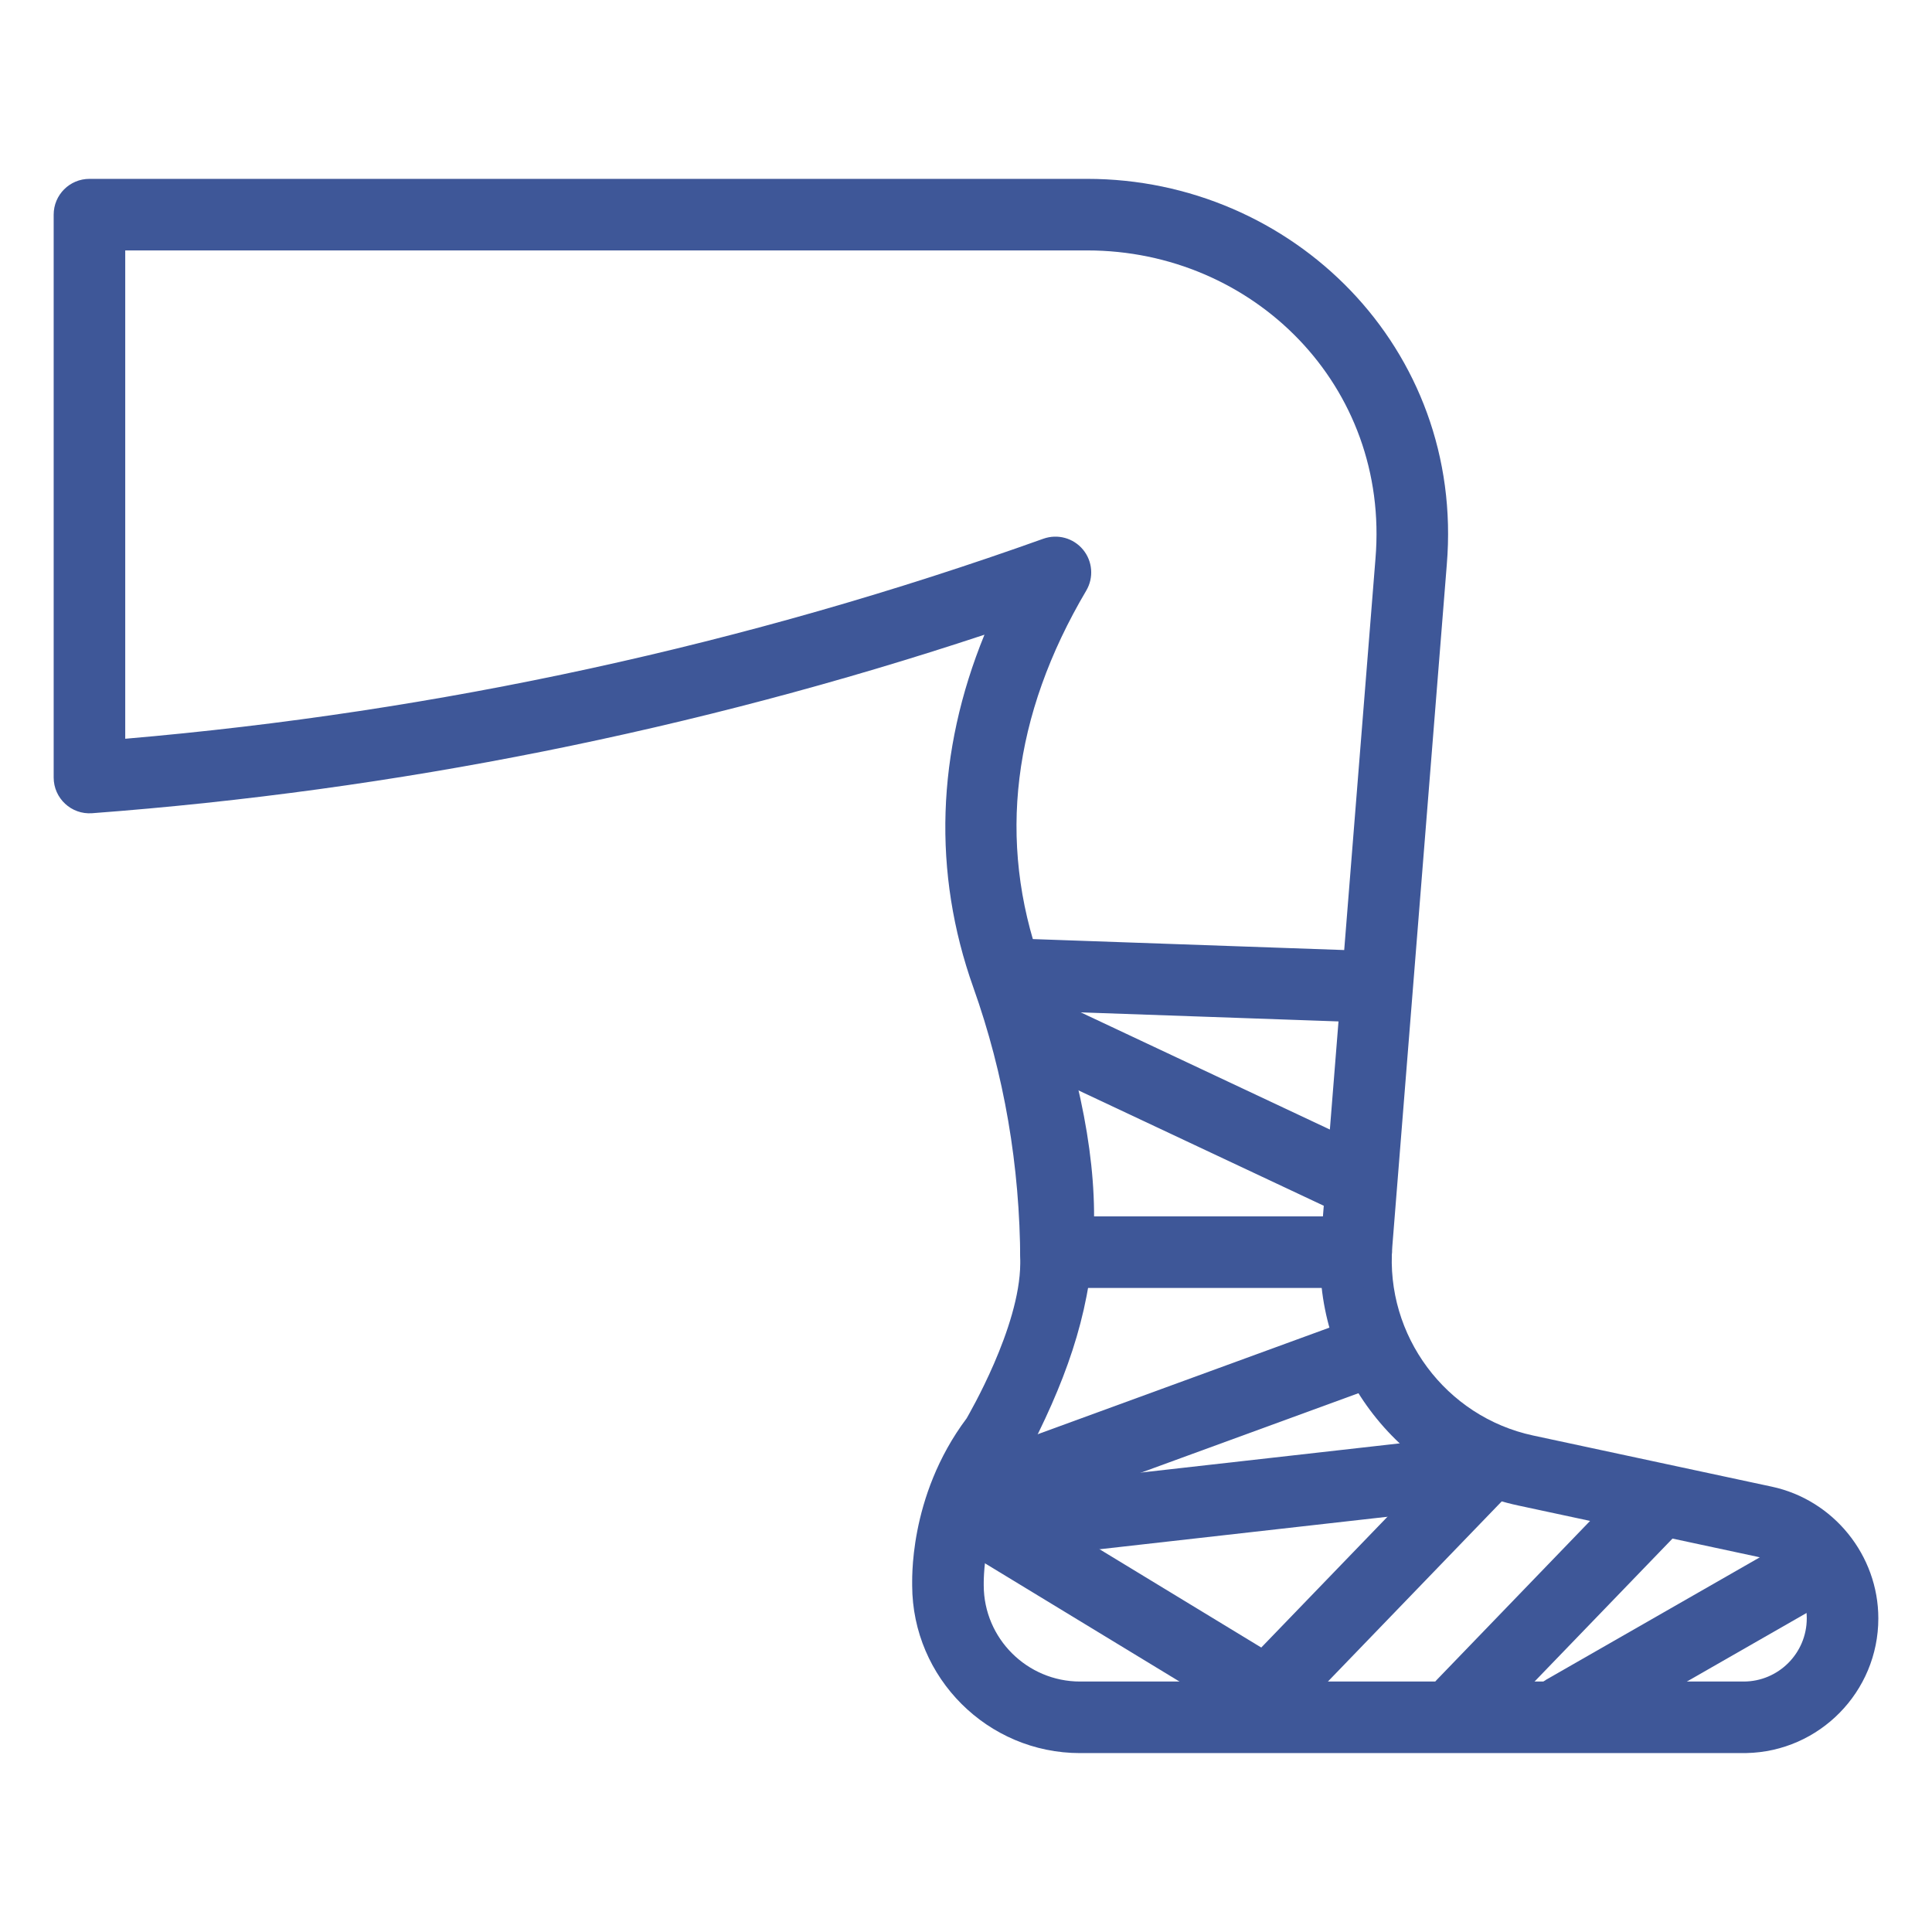 <svg width="50" height="50" viewBox="0 0 50 50" fill="none" xmlns="http://www.w3.org/2000/svg">
<g id="noun-leg-5760370 1">
<g id="Group">
<g id="Group_2">
<path id="Vector" d="M27.953 45.37C25.562 45.37 23.613 43.425 23.607 41.035C23.615 40.985 23.483 38.75 25.018 36.704C25.069 36.609 26.394 34.354 26.404 32.7C26.404 32.671 26.404 32.626 26.404 32.626C26.396 30.177 25.988 27.798 25.19 25.556C24.131 22.581 24.236 19.463 25.478 16.426C17.995 18.904 10.237 20.457 2.384 21.046C1.845 21.086 1.389 20.659 1.389 20.122V5.555C1.389 5.043 1.803 4.629 2.315 4.629H28.137C33.438 4.629 37.908 9.006 37.443 14.611L36.033 32.256C35.849 34.562 37.416 36.667 39.678 37.151L45.855 38.475C47.452 38.817 48.611 40.251 48.611 41.884C48.611 43.783 47.085 45.332 45.195 45.369C45.16 45.37 45.943 45.369 27.953 45.37ZM28.029 14.225C28.277 14.525 28.31 14.949 28.112 15.285C26.202 18.518 25.805 21.765 26.934 24.935C29.038 30.842 28.613 33.812 26.503 37.811C25.39 39.294 25.462 41.013 25.459 41.032C25.462 42.402 26.581 43.518 27.953 43.518H45.125C46.026 43.518 46.759 42.785 46.759 41.883C46.759 41.118 46.216 40.446 45.467 40.286L39.29 38.962C36.123 38.283 33.929 35.337 34.187 32.108C35.66 13.671 35.595 14.486 35.597 14.46C35.971 9.978 32.43 6.481 28.137 6.481H3.241V19.119C11.342 18.425 19.331 16.685 27.003 13.942C27.369 13.812 27.779 13.922 28.029 14.225Z" fill="#3E5798"/>
<path id="Vector_2" d="M35.097 33.332H27.327C26.816 33.332 26.401 32.918 26.401 32.406C26.401 31.895 26.816 31.48 27.327 31.48H35.097C35.608 31.48 36.023 31.895 36.023 32.406C36.023 32.918 35.608 33.332 35.097 33.332Z" fill="#3E5798"/>
<path id="Vector_3" d="M35.433 35.955L26.107 39.363C25.494 39.587 24.854 39.379 24.678 38.899C24.503 38.419 24.858 37.847 25.472 37.623L34.797 34.216C35.411 33.992 36.051 34.199 36.226 34.679C36.402 35.16 36.046 35.731 35.433 35.955Z" fill="#3E5798"/>
<path id="Vector_4" d="M34.249 31.2L26.343 27.482C25.823 27.237 25.578 26.664 25.795 26.201C26.013 25.738 26.611 25.562 27.132 25.806L35.037 29.524C35.558 29.769 35.803 30.343 35.585 30.805C35.368 31.268 34.77 31.445 34.249 31.2Z" fill="#3E5798"/>
<path id="Vector_5" d="M35.03 26.448L26.399 26.145C25.831 26.125 25.385 25.694 25.403 25.183C25.421 24.672 25.896 24.274 26.464 24.294L35.096 24.598C35.664 24.617 36.109 25.048 36.092 25.559C36.074 26.07 35.599 26.468 35.03 26.448Z" fill="#3E5798"/>
<path id="Vector_6" d="M32.704 44.843L25.324 40.357C24.838 40.062 24.66 39.468 24.925 39.032C25.191 38.594 25.8 38.48 26.286 38.775L33.666 43.261C34.152 43.556 34.33 44.15 34.065 44.587C33.799 45.024 33.19 45.139 32.704 44.843Z" fill="#3E5798"/>
<path id="Vector_7" d="M26.812 38.416L36.714 37.299C37.366 37.225 37.94 37.578 37.998 38.086C38.055 38.594 37.573 39.066 36.922 39.139L27.019 40.257C26.368 40.33 25.793 39.978 25.735 39.469C25.678 38.961 26.16 38.49 26.812 38.416Z" fill="#3E5798"/>
<path id="Vector_8" d="M38.864 38.856L33.789 44.116C33.455 44.462 32.886 44.455 32.518 44.1C32.15 43.745 32.122 43.176 32.456 42.83L37.532 37.57C37.866 37.224 38.435 37.231 38.803 37.586C39.171 37.941 39.198 38.509 38.864 38.856Z" fill="#3E5798"/>
<path id="Vector_9" d="M43.587 39.504L38.512 44.764C38.178 45.111 37.609 45.103 37.241 44.748C36.873 44.393 36.845 43.825 37.179 43.479L42.254 38.218C42.588 37.872 43.157 37.879 43.526 38.234C43.894 38.589 43.921 39.158 43.587 39.504Z" fill="#3E5798"/>
<path id="Vector_10" d="M46.781 41.728L40.944 45.072C40.56 45.292 40.042 45.111 39.788 44.667C39.534 44.223 39.639 43.685 40.024 43.465L45.86 40.122C46.245 39.901 46.762 40.083 47.016 40.527C47.27 40.97 47.165 41.508 46.781 41.728Z" fill="#3E5798"/>
</g>
</g>
</g>
</svg>
